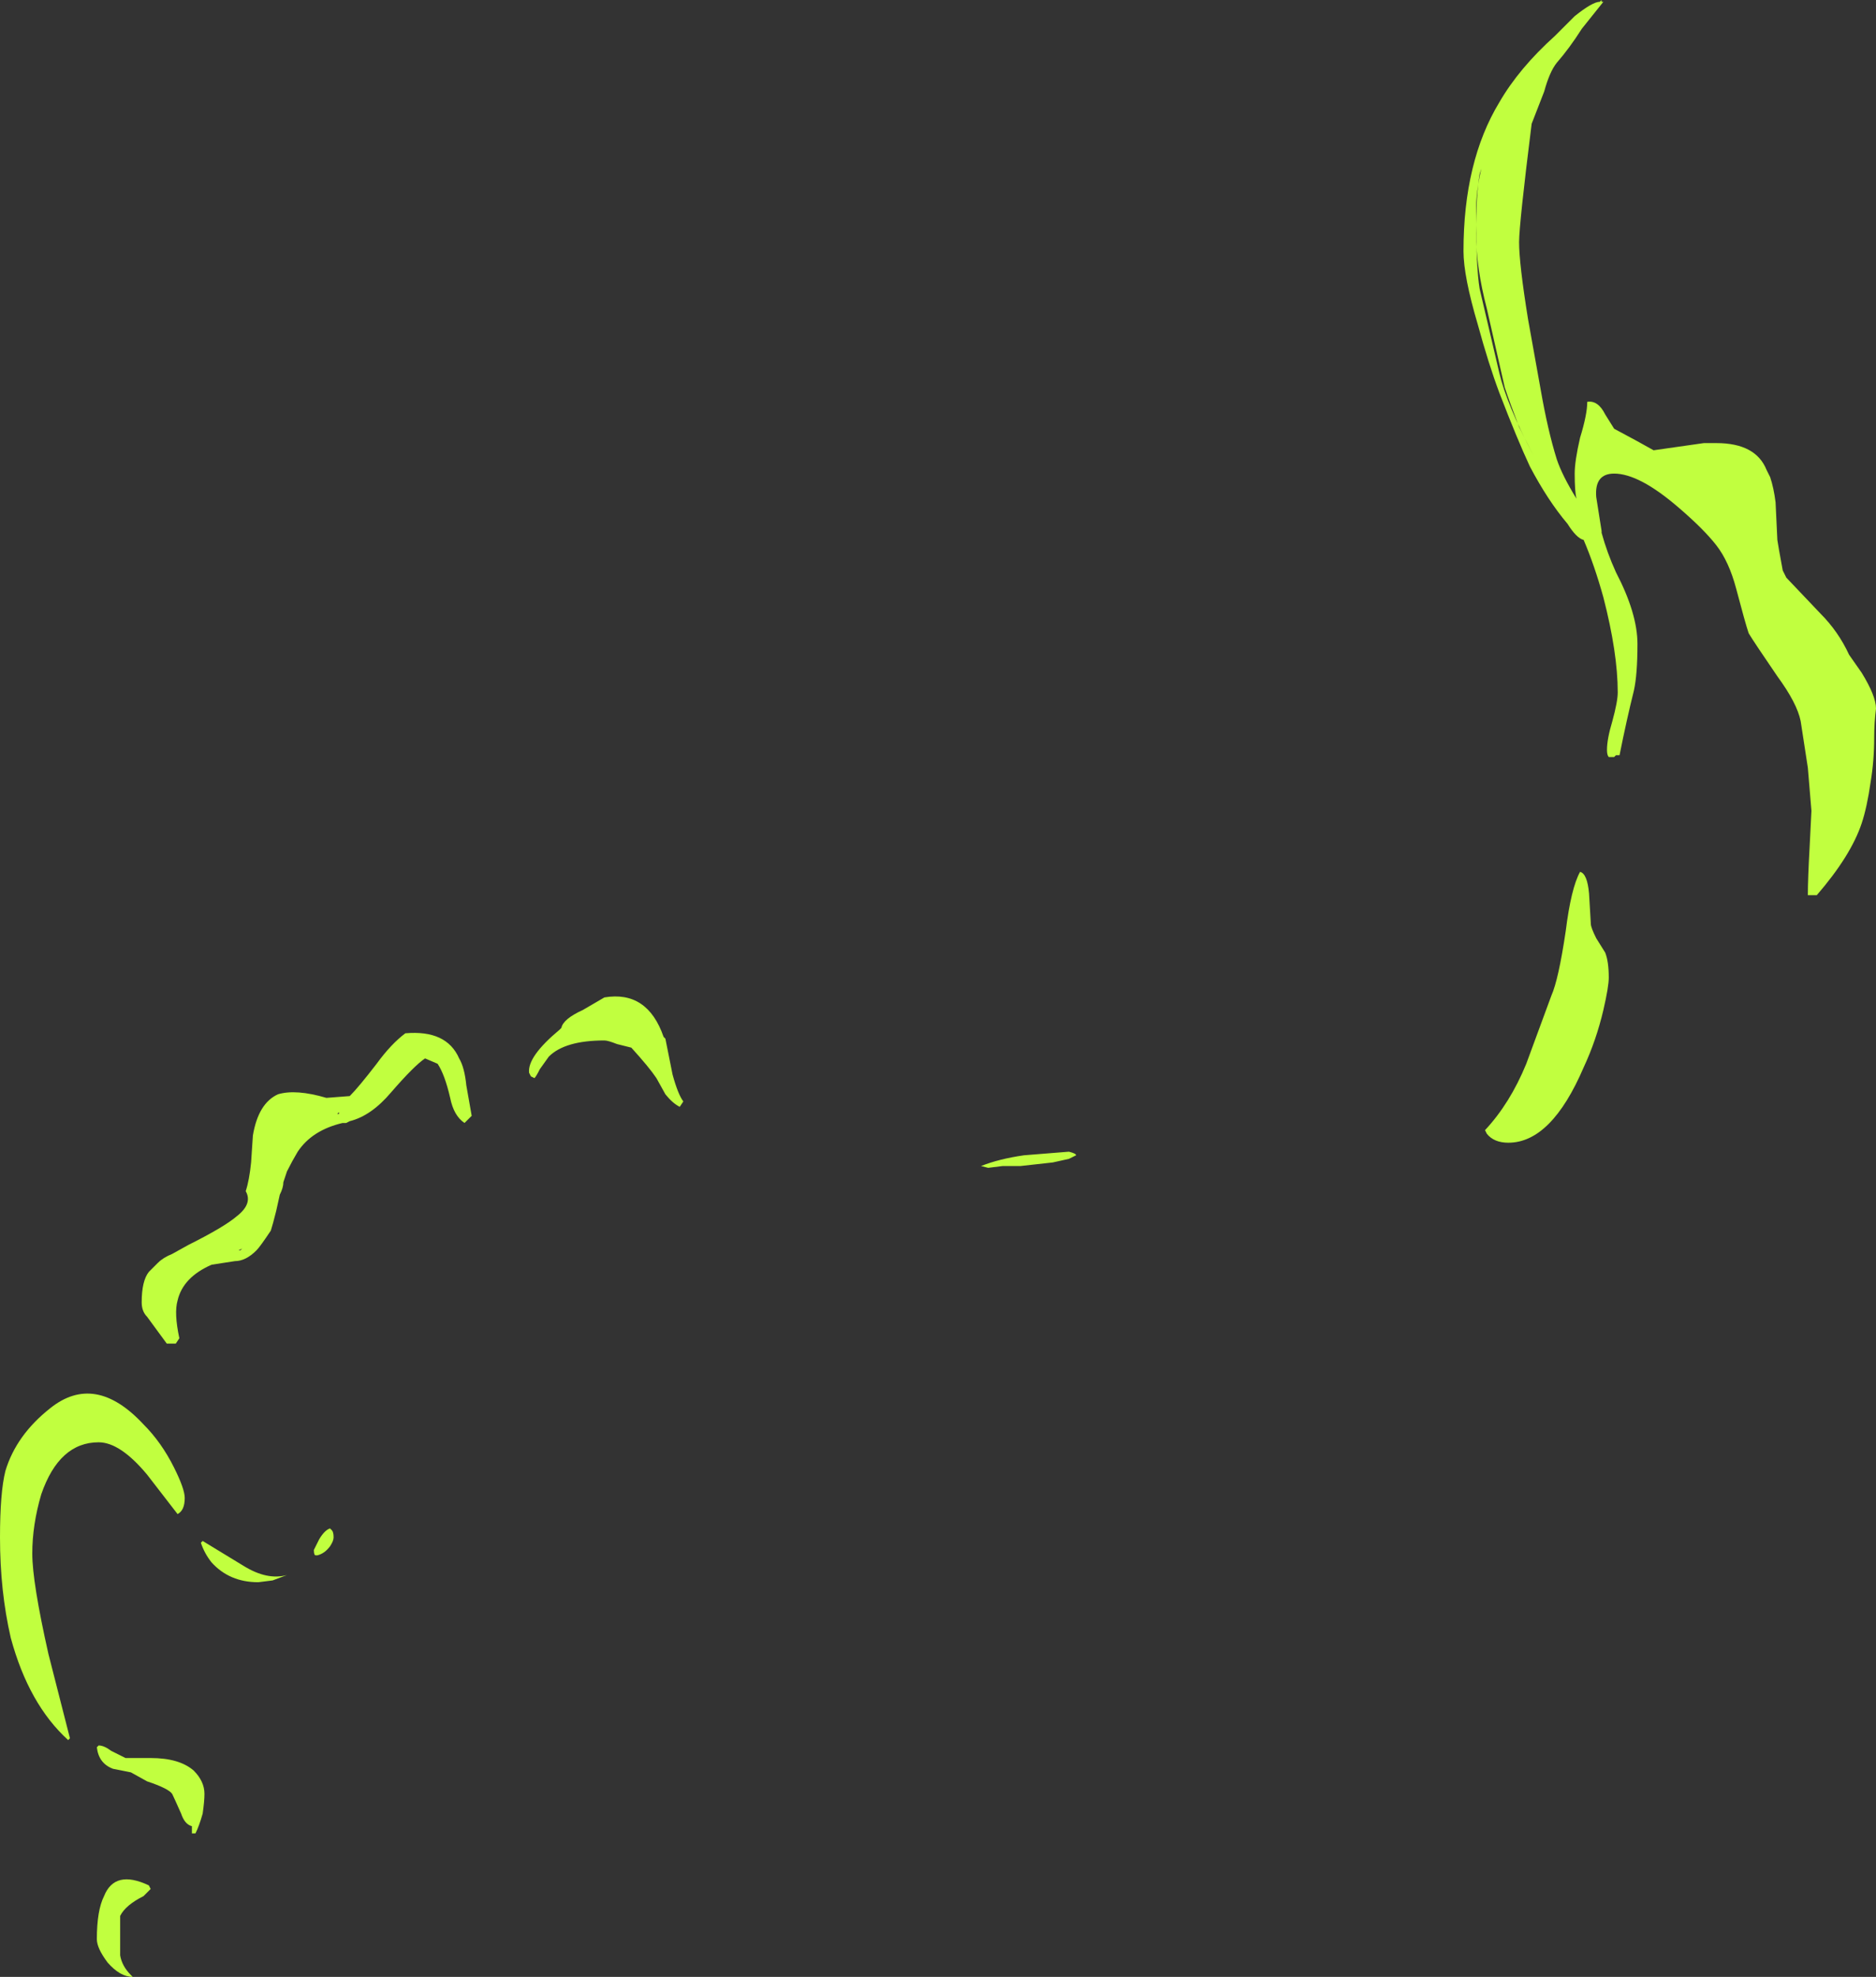 <?xml version="1.0" encoding="UTF-8" standalone="no"?>
<svg xmlns:ffdec="https://www.free-decompiler.com/flash" xmlns:xlink="http://www.w3.org/1999/xlink" ffdec:objectType="shape" height="55.1px" width="52.3px" xmlns="http://www.w3.org/2000/svg">
  <rect width="100%" height="100%" fill="#333333" stroke="none"/>
  <g transform="matrix(1.0, 0.0, 0.0, 1.0, 23.6, 40.25)">
    <path d="M21.1 -40.2 L20.5 -39.45 Q20.15 -38.9 19.8 -38.5 19.6 -38.25 19.45 -37.7 L19.1 -36.8 Q18.75 -34.0 18.75 -33.5 18.75 -32.9 19.0 -31.35 L19.35 -29.4 Q19.55 -28.25 19.8 -27.45 19.95 -27.0 20.35 -26.35 20.3 -26.55 20.3 -27.05 20.3 -27.4 20.45 -28.05 20.65 -28.7 20.65 -29.05 20.95 -29.1 21.15 -28.7 L21.4 -28.3 22.05 -27.95 22.5 -27.7 23.9 -27.9 24.25 -27.9 Q25.35 -27.9 25.65 -27.15 L25.75 -26.95 Q25.85 -26.65 25.9 -26.25 L25.95 -25.2 26.0 -24.9 26.1 -24.35 Q26.15 -24.25 26.2 -24.15 L27.15 -23.15 Q27.65 -22.65 27.95 -22.0 L28.3 -21.5 Q28.7 -20.85 28.7 -20.5 28.65 -20.1 28.65 -19.7 28.65 -19.05 28.55 -18.45 28.45 -17.75 28.3 -17.3 28.0 -16.4 27.05 -15.3 L26.8 -15.3 Q26.8 -15.75 26.85 -16.65 L26.9 -17.65 26.8 -18.85 26.6 -20.15 Q26.5 -20.65 25.95 -21.4 25.3 -22.35 25.15 -22.6 25.05 -22.9 24.8 -23.85 24.6 -24.6 24.25 -25.05 23.9 -25.5 23.2 -26.1 22.1 -27.05 21.4 -27.05 20.85 -27.05 20.9 -26.4 L21.05 -25.45 21.05 -25.4 Q21.2 -24.85 21.45 -24.3 22.05 -23.15 22.05 -22.3 22.05 -21.45 21.95 -21.0 21.75 -20.2 21.55 -19.2 L21.45 -19.2 21.4 -19.15 21.25 -19.15 Q21.2 -19.2 21.2 -19.35 21.2 -19.65 21.35 -20.15 21.5 -20.7 21.5 -20.95 21.5 -22.05 21.1 -23.6 20.85 -24.5 20.55 -25.2 20.35 -25.25 20.1 -25.65 19.55 -26.3 19.05 -27.25 18.7 -28.0 18.2 -29.3 17.9 -30.1 17.6 -31.2 17.2 -32.55 17.2 -33.25 17.2 -35.75 18.2 -37.4 18.75 -38.35 19.75 -39.25 L20.3 -39.8 Q20.8 -40.2 21.0 -40.2 L21.05 -40.25 21.05 -40.2 21.1 -40.2 M17.7 -35.55 Q17.55 -34.95 17.55 -34.35 17.55 -32.8 17.65 -32.2 L18.2 -29.85 Q18.4 -29.0 19.15 -27.55 L18.75 -28.35 Q18.5 -29.0 18.35 -29.45 L17.85 -31.65 Q17.55 -32.8 17.55 -33.75 17.55 -34.8 17.65 -35.4 L17.7 -35.55 M20.75 -14.5 Q20.75 -14.4 20.9 -14.1 L21.15 -13.7 Q21.25 -13.45 21.25 -13.0 21.25 -12.75 21.1 -12.1 20.9 -11.25 20.55 -10.5 19.65 -8.4 18.45 -8.4 18.05 -8.4 17.85 -8.65 L17.8 -8.75 Q18.5 -9.5 18.95 -10.6 L19.65 -12.5 Q19.85 -12.95 20.05 -14.3 20.2 -15.5 20.45 -15.95 20.65 -15.9 20.7 -15.35 L20.75 -14.5 M6.4 -8.05 L6.2 -7.95 5.75 -7.85 4.85 -7.75 4.35 -7.75 3.95 -7.7 3.75 -7.75 Q4.25 -7.95 4.95 -8.05 L6.2 -8.15 Q6.4 -8.1 6.4 -8.05 M27.1 -17.7 L27.1 -17.7 M-14.5 -9.65 L-13.85 -9.7 Q-13.6 -9.95 -13.1 -10.6 -12.7 -11.15 -12.3 -11.45 -11.15 -11.55 -10.8 -10.75 -10.65 -10.5 -10.6 -10.0 L-10.45 -9.15 -10.65 -8.95 Q-10.95 -9.15 -11.05 -9.65 -11.2 -10.3 -11.4 -10.6 L-11.75 -10.75 Q-12.05 -10.55 -12.7 -9.8 -13.25 -9.15 -13.85 -9.0 L-13.95 -8.95 -14.05 -8.95 Q-14.9 -8.75 -15.3 -8.15 -15.45 -7.9 -15.6 -7.6 L-15.7 -7.3 Q-15.7 -7.15 -15.8 -6.95 L-15.9 -6.5 Q-16.0 -6.1 -16.05 -5.95 -16.35 -5.5 -16.45 -5.4 -16.75 -5.1 -17.05 -5.1 L-17.7 -5.0 Q-18.5 -4.65 -18.65 -4.0 -18.75 -3.65 -18.6 -2.95 L-18.7 -2.8 -18.95 -2.8 -19.5 -3.55 Q-19.65 -3.7 -19.65 -3.95 -19.65 -4.55 -19.45 -4.8 L-19.2 -5.05 Q-19.05 -5.2 -18.8 -5.3 L-18.35 -5.55 Q-17.35 -6.05 -17.0 -6.35 -16.55 -6.7 -16.75 -7.05 -16.65 -7.35 -16.6 -7.85 L-16.55 -8.6 Q-16.4 -9.5 -15.85 -9.75 -15.35 -9.9 -14.5 -9.65 M-14.15 -9.25 L-14.2 -9.2 -14.15 -9.2 -14.15 -9.25 M-19.6 -0.55 Q-19.1 -0.05 -18.75 0.65 -18.45 1.25 -18.45 1.5 -18.45 1.85 -18.65 1.95 L-19.5 0.85 Q-20.25 -0.05 -20.85 -0.05 -21.95 -0.05 -22.45 1.4 -22.7 2.25 -22.7 3.05 -22.7 3.85 -22.25 5.85 L-21.65 8.2 -21.7 8.25 Q-22.8 7.25 -23.3 5.4 -23.6 4.1 -23.6 2.6 -23.6 1.35 -23.45 0.75 -23.15 -0.25 -22.2 -1.0 -20.95 -2.0 -19.6 -0.55 M-16.95 -5.4 L-16.9 -5.4 -16.85 -5.45 -16.95 -5.4 M-5.05 -11.3 L-4.85 -10.3 Q-4.7 -9.75 -4.55 -9.55 L-4.65 -9.4 Q-4.85 -9.5 -5.05 -9.75 L-5.3 -10.2 Q-5.5 -10.5 -6.0 -11.05 L-6.4 -11.15 Q-6.65 -11.25 -6.75 -11.25 -7.85 -11.25 -8.3 -10.8 L-8.55 -10.45 Q-8.65 -10.25 -8.7 -10.2 L-8.8 -10.25 -8.85 -10.35 Q-8.9 -10.8 -8.0 -11.55 L-7.95 -11.6 Q-7.9 -11.85 -7.35 -12.1 L-6.75 -12.45 Q-5.55 -12.65 -5.1 -11.35 L-5.05 -11.3 M-14.4 2.85 Q-14.55 3.05 -14.75 3.1 L-14.8 3.1 Q-14.85 3.1 -14.85 2.95 L-14.7 2.65 Q-14.55 2.4 -14.4 2.35 L-14.35 2.4 Q-14.3 2.45 -14.3 2.6 -14.3 2.7 -14.4 2.85 M-16.4 3.85 Q-17.2 3.85 -17.7 3.3 -17.9 3.05 -18.0 2.75 L-17.95 2.7 -16.8 3.4 Q-16.15 3.8 -15.6 3.65 L-16.0 3.8 -16.4 3.85 M-19.8 8.75 L-19.4 8.75 Q-18.6 8.75 -18.2 9.1 -17.9 9.4 -17.9 9.75 -17.9 9.95 -17.95 10.3 -18.05 10.65 -18.15 10.85 L-18.25 10.85 -18.25 10.65 Q-18.45 10.6 -18.55 10.3 -18.75 9.85 -18.8 9.75 -18.9 9.6 -19.5 9.4 L-19.95 9.15 -20.45 9.05 Q-20.85 8.9 -20.9 8.45 L-20.85 8.4 Q-20.7 8.4 -20.5 8.55 L-20.1 8.75 -19.8 8.75 M-20.7 12.6 Q-20.4 11.85 -19.45 12.3 L-19.4 12.4 -19.6 12.6 Q-20.1 12.85 -20.25 13.15 -20.25 13.25 -20.25 13.7 L-20.25 14.25 Q-20.2 14.55 -19.95 14.8 L-19.9 14.85 Q-20.25 14.85 -20.6 14.45 -20.9 14.05 -20.9 13.8 -20.9 13.0 -20.7 12.6" fill="#c1ff3f" fill-rule="evenodd" stroke="none"/>
  </g>
</svg>
